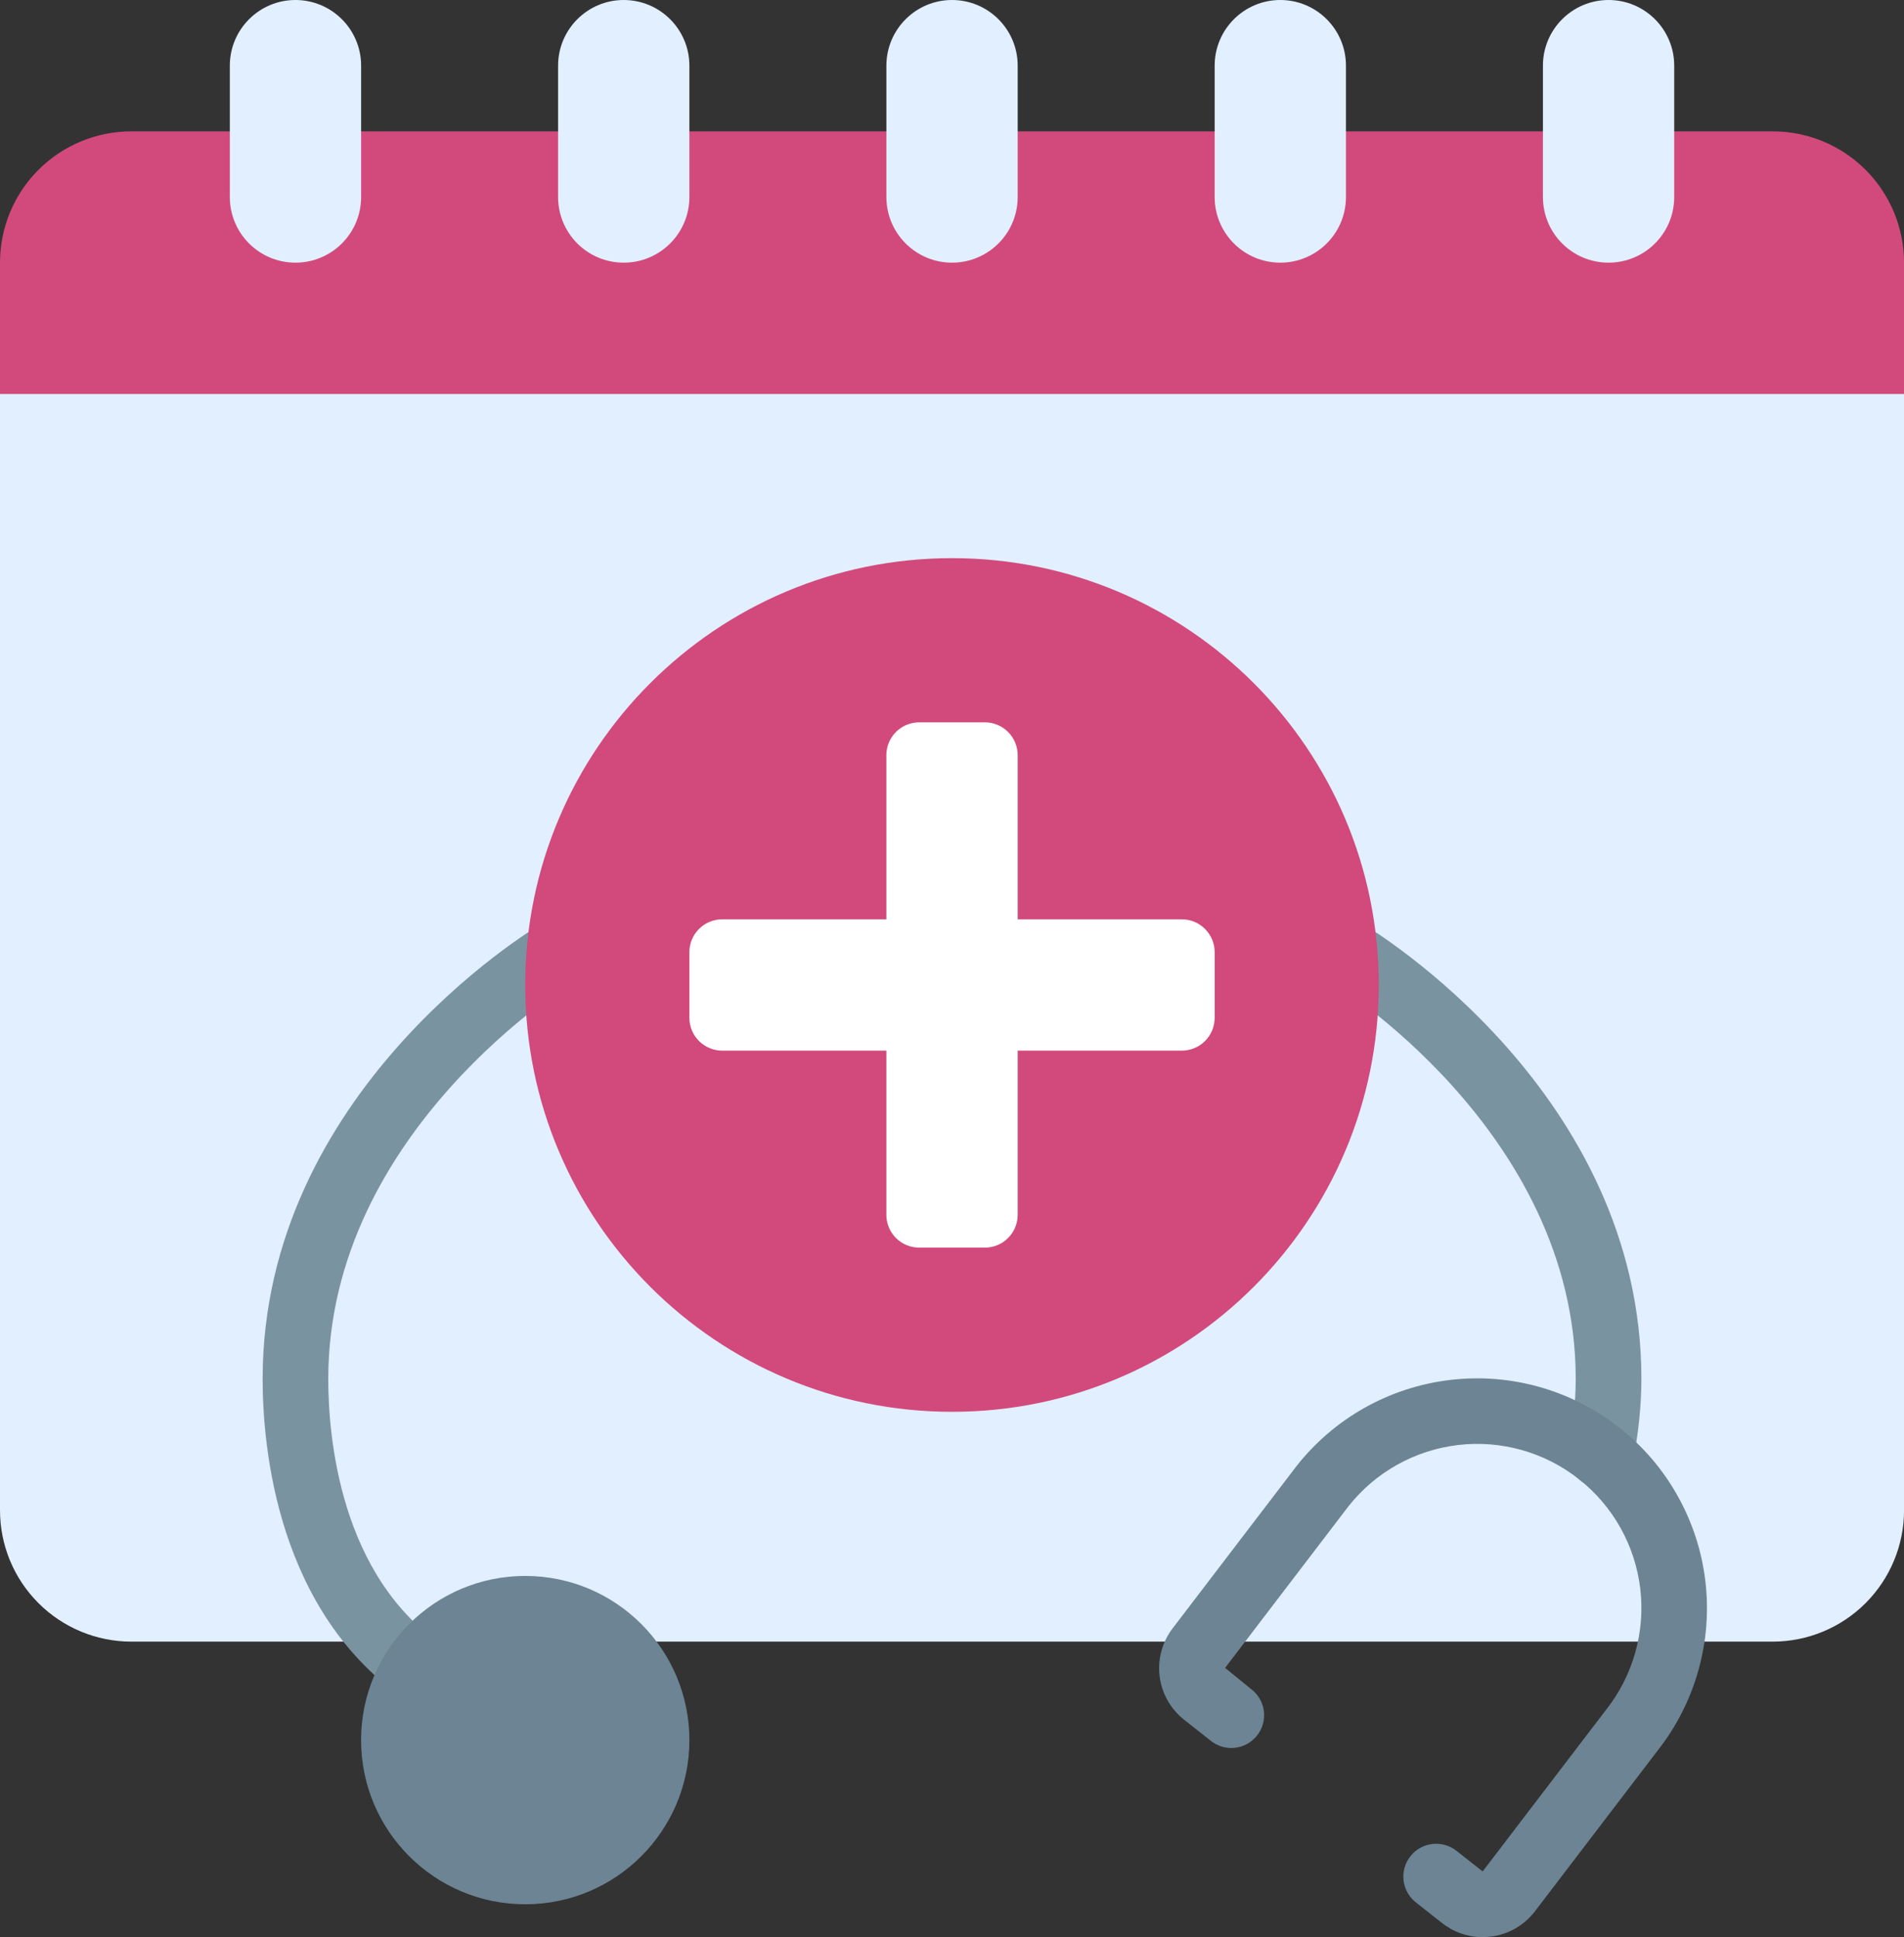 <?xml version="1.0" encoding="utf-8"?>
<svg viewBox="292.205 263.236 45.433 46.217" xmlns="http://www.w3.org/2000/svg">
  <rect x="292.205" y="263.236" width="45.433" height="46.217" fill="#333333" stroke="none"/>
  <defs>
    <clipPath id="clip0_40_92">
      <rect width="47" height="47" fill="white"/>
    </clipPath>
  </defs>
  <g clip-path="url(#clip0_40_92)" transform="matrix(1, 0, 0, 1, 291.422, 262.453)">
    <path d="M46.217 10.183V36.817C46.217 37.648 45.886 38.445 45.299 39.032C44.711 39.62 43.914 39.95 43.083 39.95H3.917C3.086 39.95 2.289 39.62 1.701 39.032C1.113 38.445 0.783 37.648 0.783 36.817V10.183L1.567 9.4H45.433L46.217 10.183Z" fill="#E1EFFF"/>
    <path d="M46.217 7.05V10.183H0.783V7.05C0.783 6.219 1.113 5.422 1.701 4.834C2.289 4.247 3.086 3.917 3.917 3.917H43.083C43.914 3.917 44.711 4.247 45.299 4.834C45.886 5.422 46.217 6.219 46.217 7.05Z" fill="#D14A7B"/>
    <path d="M9.4 2.35C9.4 1.485 8.699 0.783 7.833 0.783C6.968 0.783 6.267 1.485 6.267 2.35V5.483C6.267 6.349 6.968 7.05 7.833 7.05C8.699 7.05 9.4 6.349 9.4 5.483V2.35Z" fill="#E1EFFF"/>
    <path d="M17.233 2.35C17.233 1.485 16.532 0.783 15.666 0.783C14.801 0.783 14.1 1.485 14.1 2.35V5.483C14.1 6.349 14.801 7.05 15.666 7.05C16.532 7.05 17.233 6.349 17.233 5.483V2.35Z" fill="#E1EFFF"/>
    <path d="M25.067 2.35C25.067 1.485 24.366 0.783 23.5 0.783C22.635 0.783 21.934 1.485 21.934 2.35V5.483C21.934 6.349 22.635 7.05 23.5 7.05C24.366 7.05 25.067 6.349 25.067 5.483V2.35Z" fill="#E1EFFF"/>
    <path d="M32.9 2.35C32.9 1.485 32.199 0.783 31.333 0.783C30.468 0.783 29.767 1.485 29.767 2.35V5.483C29.767 6.349 30.468 7.05 31.333 7.05C32.199 7.05 32.9 6.349 32.9 5.483V2.35Z" fill="#E1EFFF"/>
    <path d="M40.733 2.35C40.733 1.485 40.032 0.783 39.166 0.783C38.301 0.783 37.6 1.485 37.6 2.35V5.483C37.6 6.349 38.301 7.05 39.166 7.05C40.032 7.05 40.733 6.349 40.733 5.483V2.35Z" fill="#E1EFFF"/>
    <path d="M10.966 41.517C10.812 41.517 10.661 41.471 10.533 41.385C7.39 39.29 7.05 35.301 7.05 33.683C7.05 26.853 13.428 22.988 13.7 22.827C13.878 22.726 14.088 22.699 14.286 22.752C14.484 22.804 14.654 22.932 14.758 23.108C14.863 23.284 14.895 23.494 14.847 23.693C14.799 23.892 14.674 24.064 14.501 24.173C14.442 24.205 8.616 27.757 8.616 33.683C8.616 35.049 8.888 38.406 11.401 40.082C11.541 40.175 11.647 40.311 11.704 40.469C11.761 40.627 11.765 40.8 11.716 40.96C11.668 41.121 11.568 41.262 11.433 41.362C11.298 41.463 11.135 41.517 10.966 41.517ZM38.979 36.276C38.927 36.276 38.874 36.271 38.823 36.26C38.722 36.239 38.626 36.199 38.541 36.142C38.455 36.084 38.382 36.01 38.325 35.925C38.269 35.839 38.229 35.743 38.21 35.642C38.19 35.541 38.19 35.437 38.211 35.336C38.323 34.792 38.381 34.239 38.383 33.683C38.383 27.757 32.557 24.205 32.499 24.173C32.325 24.064 32.201 23.892 32.153 23.693C32.105 23.494 32.136 23.284 32.241 23.108C32.346 22.932 32.516 22.804 32.713 22.752C32.911 22.699 33.122 22.726 33.3 22.827C33.571 22.988 39.95 26.853 39.95 33.683C39.947 34.344 39.879 35.002 39.745 35.649C39.709 35.825 39.614 35.984 39.474 36.099C39.334 36.213 39.16 36.276 38.979 36.276Z" fill="#7A93A0"/>
    <path d="M23.5 34.467C29.124 34.467 33.683 29.907 33.683 24.283C33.683 18.659 29.124 14.1 23.5 14.1C17.876 14.1 13.316 18.659 13.316 24.283C13.316 29.907 17.876 34.467 23.5 34.467Z" fill="#D14A7B"/>
    <path d="M28.983 22.717H25.067V18.8C25.067 18.592 24.984 18.393 24.837 18.246C24.69 18.099 24.491 18.017 24.283 18.017H22.717C22.509 18.017 22.31 18.099 22.163 18.246C22.016 18.393 21.933 18.592 21.933 18.8V22.717H18.017C17.809 22.717 17.61 22.799 17.463 22.946C17.316 23.093 17.233 23.292 17.233 23.5V25.067C17.233 25.274 17.316 25.474 17.463 25.621C17.61 25.767 17.809 25.85 18.017 25.85H21.933V29.767C21.933 29.974 22.016 30.174 22.163 30.321C22.31 30.468 22.509 30.55 22.717 30.55H24.283C24.491 30.55 24.69 30.468 24.837 30.321C24.984 30.174 25.067 29.974 25.067 29.767V25.85H28.983C29.191 25.85 29.39 25.767 29.537 25.621C29.684 25.474 29.767 25.274 29.767 25.067V23.5C29.767 23.292 29.684 23.093 29.537 22.946C29.39 22.799 29.191 22.717 28.983 22.717Z" fill="white"/>
    <path d="M13.316 46.217C15.479 46.217 17.233 44.463 17.233 42.3C17.233 40.137 15.479 38.383 13.316 38.383C11.153 38.383 9.399 40.137 9.399 42.3C9.399 44.463 11.153 46.217 13.316 46.217Z" fill="#6C8493"/>
    <path d="M36.16 47C35.809 47 35.468 46.882 35.193 46.664L34.578 46.18C34.496 46.117 34.426 46.038 34.374 45.948C34.322 45.858 34.289 45.759 34.275 45.656C34.262 45.553 34.27 45.448 34.297 45.347C34.325 45.247 34.372 45.154 34.437 45.072C34.501 44.99 34.581 44.922 34.672 44.871C34.762 44.821 34.862 44.789 34.966 44.778C35.069 44.766 35.174 44.775 35.273 44.805C35.373 44.834 35.466 44.883 35.547 44.949L36.162 45.433L39.102 41.583C39.422 41.179 39.659 40.716 39.8 40.221C39.941 39.726 39.983 39.208 39.924 38.696C39.864 38.185 39.705 37.69 39.454 37.241C39.203 36.791 38.866 36.395 38.462 36.076C38.058 35.757 37.595 35.52 37.099 35.38C36.604 35.24 36.086 35.199 35.574 35.259C35.063 35.32 34.568 35.48 34.119 35.732C33.67 35.983 33.275 36.321 32.956 36.726L30.016 40.577L30.625 41.072C30.71 41.134 30.782 41.212 30.836 41.303C30.89 41.394 30.926 41.494 30.94 41.599C30.954 41.703 30.948 41.809 30.92 41.911C30.892 42.013 30.844 42.108 30.779 42.191C30.713 42.273 30.632 42.342 30.539 42.393C30.447 42.443 30.345 42.474 30.24 42.485C30.135 42.495 30.029 42.484 29.928 42.452C29.828 42.42 29.735 42.369 29.654 42.3L29.04 41.815C28.713 41.558 28.502 41.182 28.453 40.77C28.404 40.357 28.521 39.942 28.778 39.615L31.719 35.764C32.164 35.198 32.716 34.725 33.344 34.372C33.972 34.019 34.663 33.794 35.378 33.708C36.093 33.622 36.818 33.678 37.512 33.873C38.205 34.068 38.853 34.397 39.419 34.842C39.986 35.287 40.459 35.839 40.811 36.467C41.164 37.095 41.39 37.786 41.475 38.501C41.561 39.217 41.505 39.941 41.31 40.635C41.116 41.328 40.787 41.977 40.342 42.543L37.402 46.394C37.275 46.558 37.116 46.695 36.935 46.798C36.754 46.9 36.554 46.965 36.348 46.989C36.286 46.996 36.223 47 36.16 47Z" fill="#6C8493"/>
  </g>
</svg>